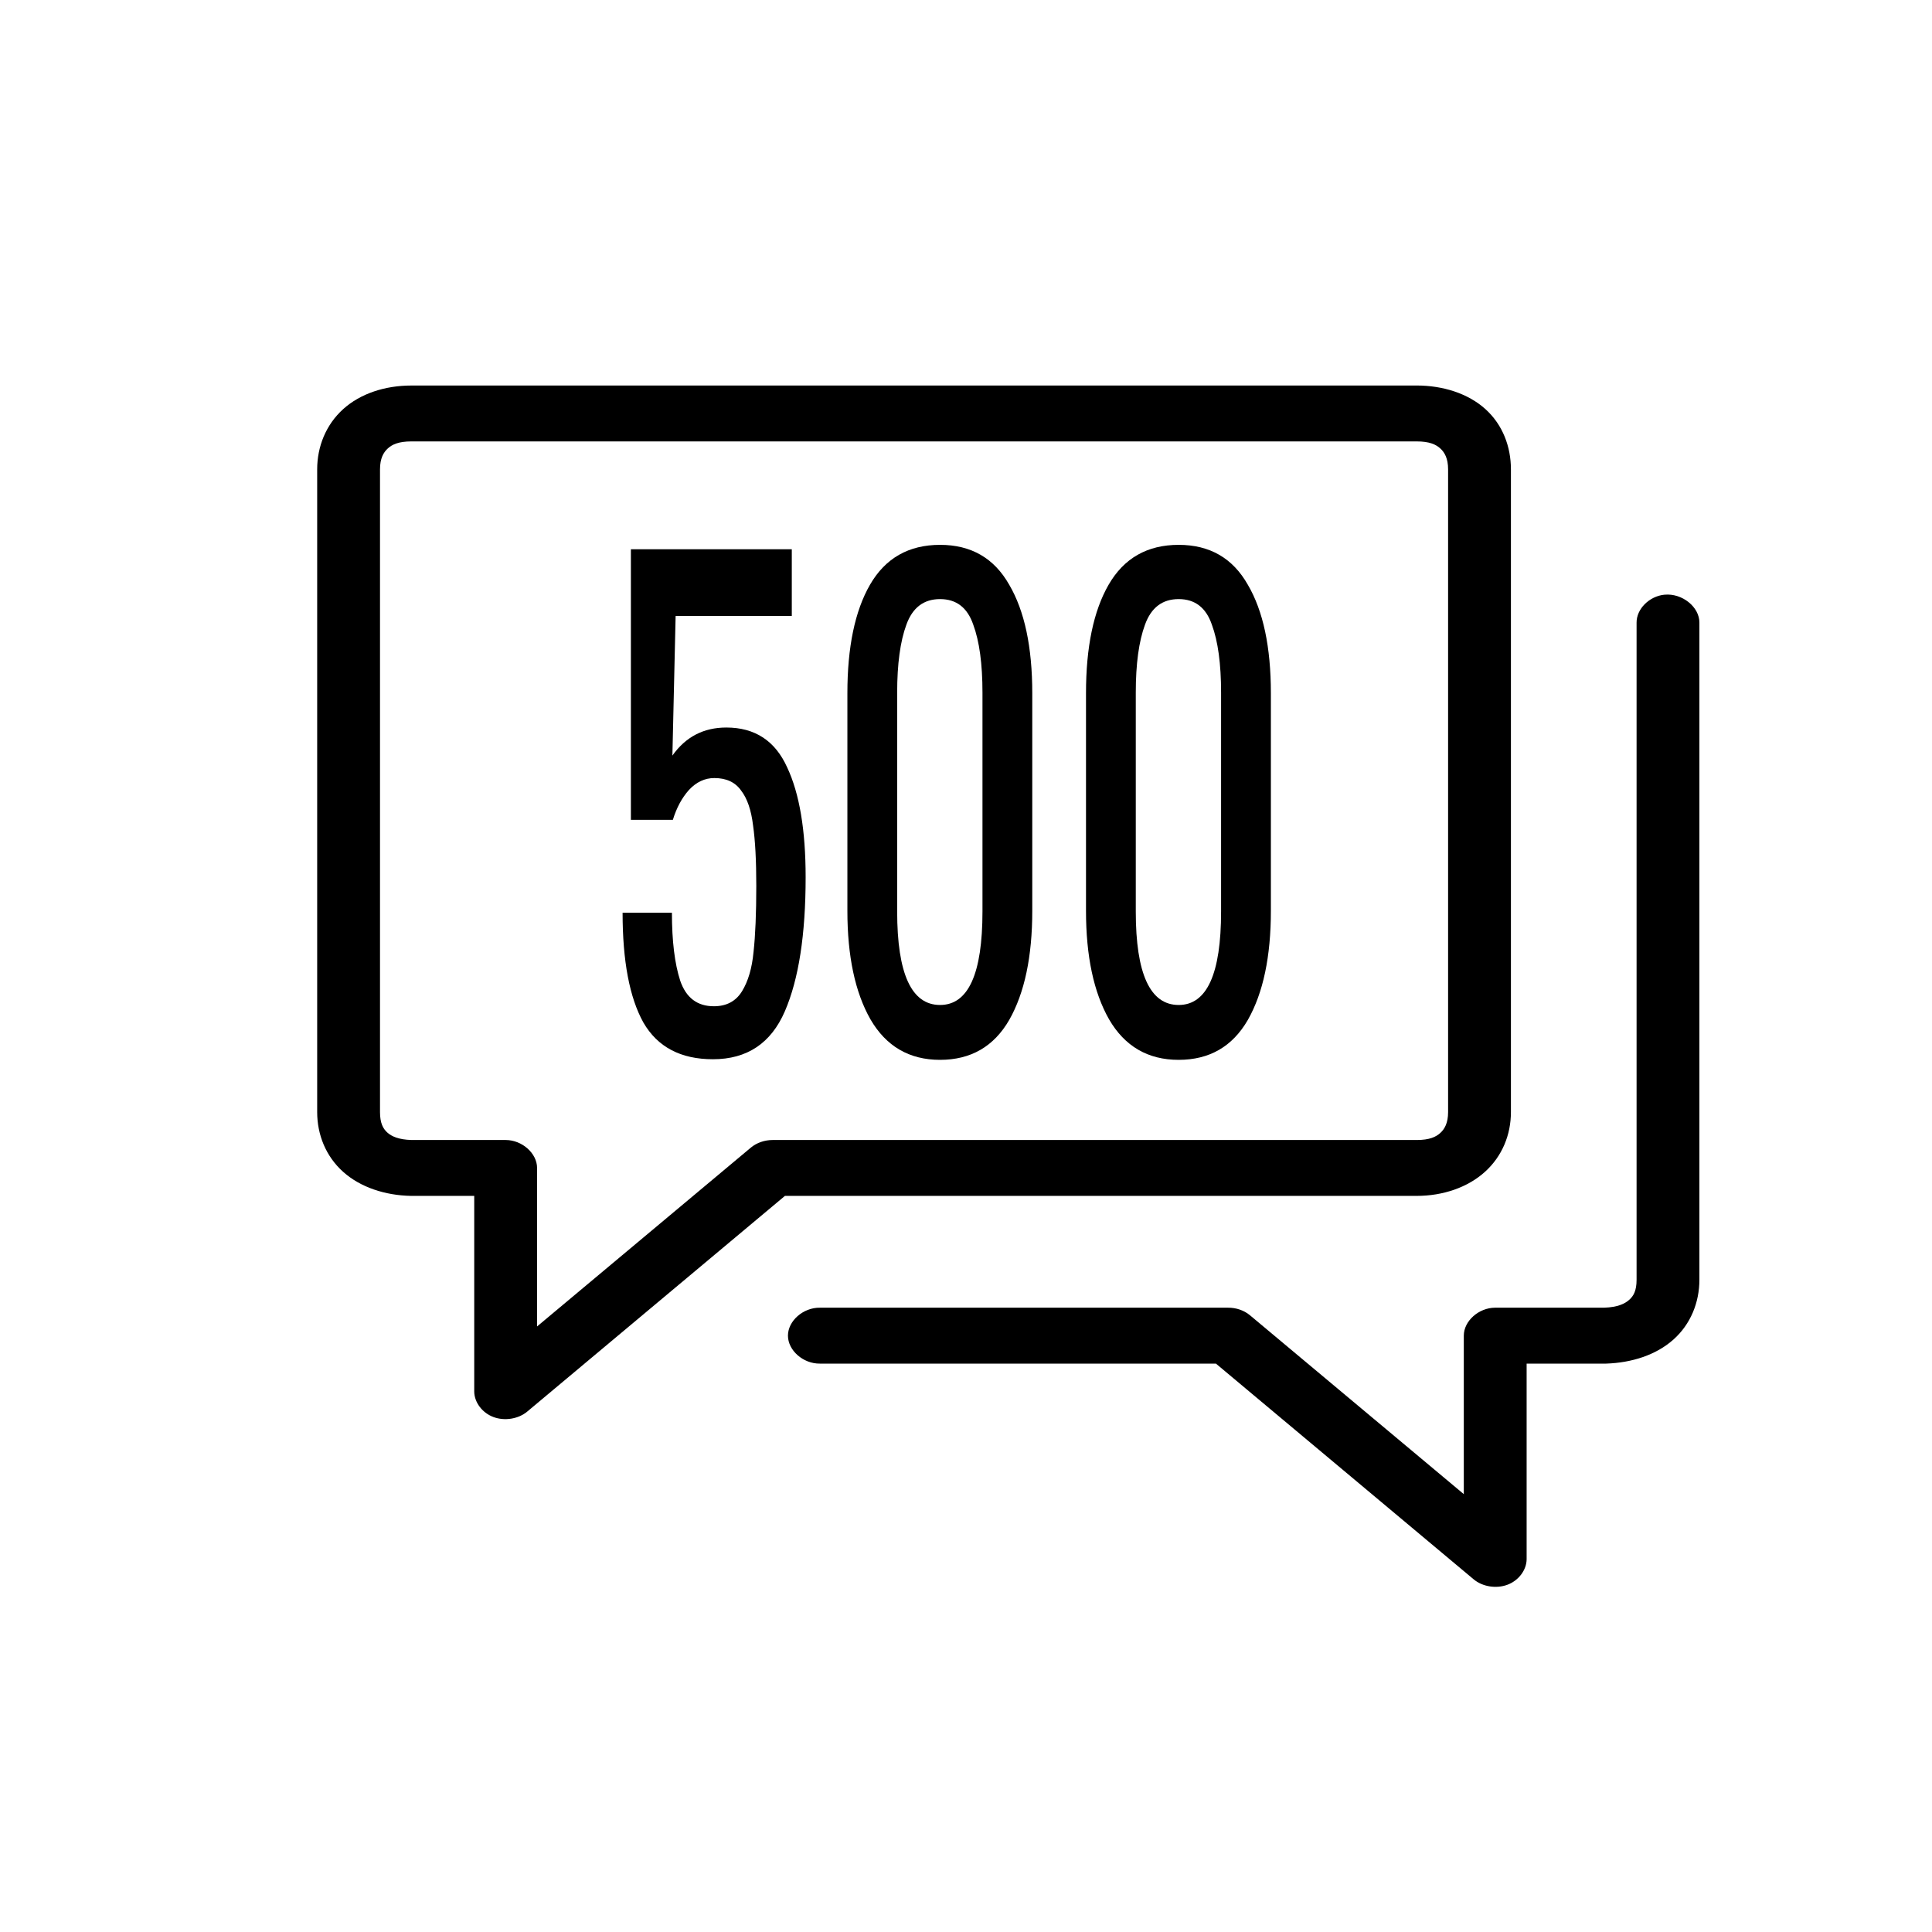 <?xml version="1.0" encoding="UTF-8" standalone="no"?>
<svg
   xmlns:dc="http://purl.org/dc/elements/1.1/"
   xmlns:cc="http://creativecommons.org/ns#"
   xmlns:rdf="http://www.w3.org/1999/02/22-rdf-syntax-ns#"
   xmlns:svg="http://www.w3.org/2000/svg"
   xmlns="http://www.w3.org/2000/svg"
   xmlns:sodipodi="http://sodipodi.sourceforge.net/DTD/sodipodi-0.dtd"
   xmlns:inkscape="http://www.inkscape.org/namespaces/inkscape"
   version="1.1"
   x="0px"
   y="0px"
   viewBox="0 0 100 100"
   id="svg288"
   sodipodi:docname="badge_chat_500.svg"
   width="100"
   height="100"
   inkscape:version="0.92.2 (5c3e80d, 2017-08-06)">
  <defs
     id="defs292" />
  <sodipodi:namedview
     pagecolor="#ffffff"
     bordercolor="#666666"
     borderopacity="1"
     objecttolerance="10"
     gridtolerance="10"
     guidetolerance="10"
     inkscape:pageopacity="0"
     inkscape:pageshadow="2"
     inkscape:window-width="1920"
     inkscape:window-height="1017"
     id="namedview290"
     showgrid="false"
     inkscape:zoom="1.888"
     inkscape:cx="-38.188559"
     inkscape:cy="62.5"
     inkscape:window-x="-8"
     inkscape:window-y="-8"
     inkscape:window-maximized="1"
     inkscape:current-layer="svg288" />
  <g
     transform="matrix(0.813,0,0,0.723,11.539,-673.648)"
     id="g282">
    <path
       style="color:#000000;text-indent:0;text-transform:none;direction:ltr;baseline-shift:baseline;display:inline;overflow:visible;visibility:visible;fill:#000000;fill-opacity:1;stroke:none;enable-background:accumulate"
       d="m 12,959.34 c -1.671,0 -3.242,0.569 -4.344,1.688 C 6.554,962.146 6,963.718 6,965.341 v 46.012 c 0,1.623 0.555,3.176 1.656,4.282 1.102,1.107 2.666,1.681 4.312,1.719 1.341,0 2.688,0 4.031,0 v 14.004 c 0.006,0.774 0.504,1.522 1.216,1.825 0.712,0.303 1.597,0.144 2.159,-0.388 l 16.406,-15.441 H 76 c 1.671,0 3.242,-0.601 4.344,-1.719 C 81.446,1014.517 82,1012.976 82,1011.353 v -46.012 c 0,-1.623 -0.523,-3.195 -1.625,-4.314 -1.102,-1.119 -2.703,-1.688 -4.375,-1.688 -21.069,1.2e-4 -42.931,0 -64,0 z m 0,4.001 c 21.069,0 42.931,1.2e-4 64,0 0.821,-2.2e-4 1.225,0.221 1.5,0.5 0.275,0.279 0.5,0.711 0.5,1.5 v 46.012 c 0,0.789 -0.225,1.222 -0.5,1.5 -0.275,0.279 -0.679,0.5 -1.5,0.5 H 35 c -0.503,0 -1.005,0.19 -1.375,0.531 L 20,1026.701 v -11.347 c -1.05e-4,-1.047 -0.953,-2 -2,-2.001 -1.997,0 -4.012,0 -6,0 -0.816,-0.027 -1.261,-0.26 -1.531,-0.531 C 10.193,1012.545 10,1012.142 10,1011.353 v -46.012 c 0,-0.789 0.225,-1.221 0.5,-1.5 0.275,-0.279 0.679,-0.5 1.5,-0.5 z m 79.781,10.972 C 90.809,974.419 89.994,975.335 90,976.313 v 47.044 c 3.8e-5,0.791 -0.195,1.164 -0.469,1.438 -0.273,0.274 -0.725,0.531 -1.594,0.563 H 81 c -1.047,10e-5 -2,0.953 -2,2.001 v 11.347 l -13.625,-12.816 c -0.37,-0.342 -0.872,-0.536 -1.375,-0.531 H 38 c -1.057,-0.015 -2.028,0.944 -2.028,2.001 0,1.057 0.972,2.015 2.028,2.001 h 25.219 l 16.406,15.441 c 0.562,0.532 1.447,0.691 2.159,0.388 0.712,-0.303 1.21,-1.052 1.216,-1.825 v -14.004 h 5 c 0.021,3e-4 0.042,3e-4 0.062,0 1.637,-0.06 3.181,-0.618 4.281,-1.719 1.1,-1.102 1.656,-2.664 1.656,-4.282 v -47.044 c 0.007,-1.125 -1.101,-2.123 -2.219,-2.001 z"
       marker="none"
       visibility="visible"
       display="inline"
       overflow="visible"
       id="path280"
       inkscape:connector-curvature="0" />
  </g>
  <g
     aria-label="500"
     transform="scale(0.86,1.163)"
     style="font-style:normal;font-variant:normal;font-weight:normal;font-stretch:normal;font-size:27.748px;line-height:1.25;font-family:Oswald;-inkscape-font-specification:'Oswald, Normal';font-variant-ligatures:normal;font-variant-caps:normal;font-variant-numeric:normal;text-align:start;letter-spacing:0px;word-spacing:0px;writing-mode:lr-tb;text-anchor:start;fill:#000000;fill-opacity:1;stroke:none;stroke-width:0.26"
     id="text308">
    <path
       d="m 42.91,47.142 q -2.914,0 -4.19,-1.637 -1.249,-1.665 -1.249,-4.884 h 2.969 q 0,1.887 0.499,3.025 0.527,1.138 2.026,1.138 1.138,0 1.693,-0.666 0.555,-0.666 0.694,-1.748 0.166,-1.11 0.166,-2.941 0,-1.693 -0.194,-2.692 -0.166,-1.027 -0.721,-1.554 -0.527,-0.555 -1.609,-0.555 -0.86,0 -1.526,0.527 -0.638,0.527 -0.971,1.332 H 37.971 V 24.444 h 9.684 v 2.969 h -6.992 l -0.194,6.215 q 1.193,-1.249 3.246,-1.249 2.581,0 3.663,1.776 1.11,1.748 1.11,4.884 0,3.829 -1.249,5.966 -1.249,2.137 -4.329,2.137 z"
       style="stroke-width:0.26"
       id="path310" />
    <path
       d="m 56.578,47.169 q -2.775,0 -4.19,-1.804 -1.387,-1.804 -1.387,-4.828 v -9.684 q 0,-3.08 1.36,-4.828 1.387,-1.776 4.218,-1.776 2.803,0 4.162,1.776 1.387,1.748 1.387,4.828 v 9.684 q 0,3.052 -1.387,4.856 -1.387,1.776 -4.162,1.776 z m 0,-2.442 q 2.553,0 2.553,-4.162 v -9.739 q 0,-1.915 -0.555,-3.025 -0.527,-1.138 -1.998,-1.138 -1.471,0 -2.026,1.138 -0.555,1.11 -0.555,3.025 v 9.739 q 0,4.162 2.581,4.162 z"
       style="stroke-width:0.26"
       id="path312" />
    <path
       d="m 70.939,47.169 q -2.775,0 -4.19,-1.804 -1.387,-1.804 -1.387,-4.828 v -9.684 q 0,-3.08 1.36,-4.828 1.387,-1.776 4.218,-1.776 2.803,0 4.162,1.776 1.387,1.748 1.387,4.828 v 9.684 q 0,3.052 -1.387,4.856 -1.387,1.776 -4.162,1.776 z m 0,-2.442 q 2.553,0 2.553,-4.162 v -9.739 q 0,-1.915 -0.555,-3.025 -0.527,-1.138 -1.998,-1.138 -1.471,0 -2.026,1.138 -0.555,1.11 -0.555,3.025 v 9.739 q 0,4.162 2.581,4.162 z"
       style="stroke-width:0.26"
       id="path314" />
  </g>
</svg>
